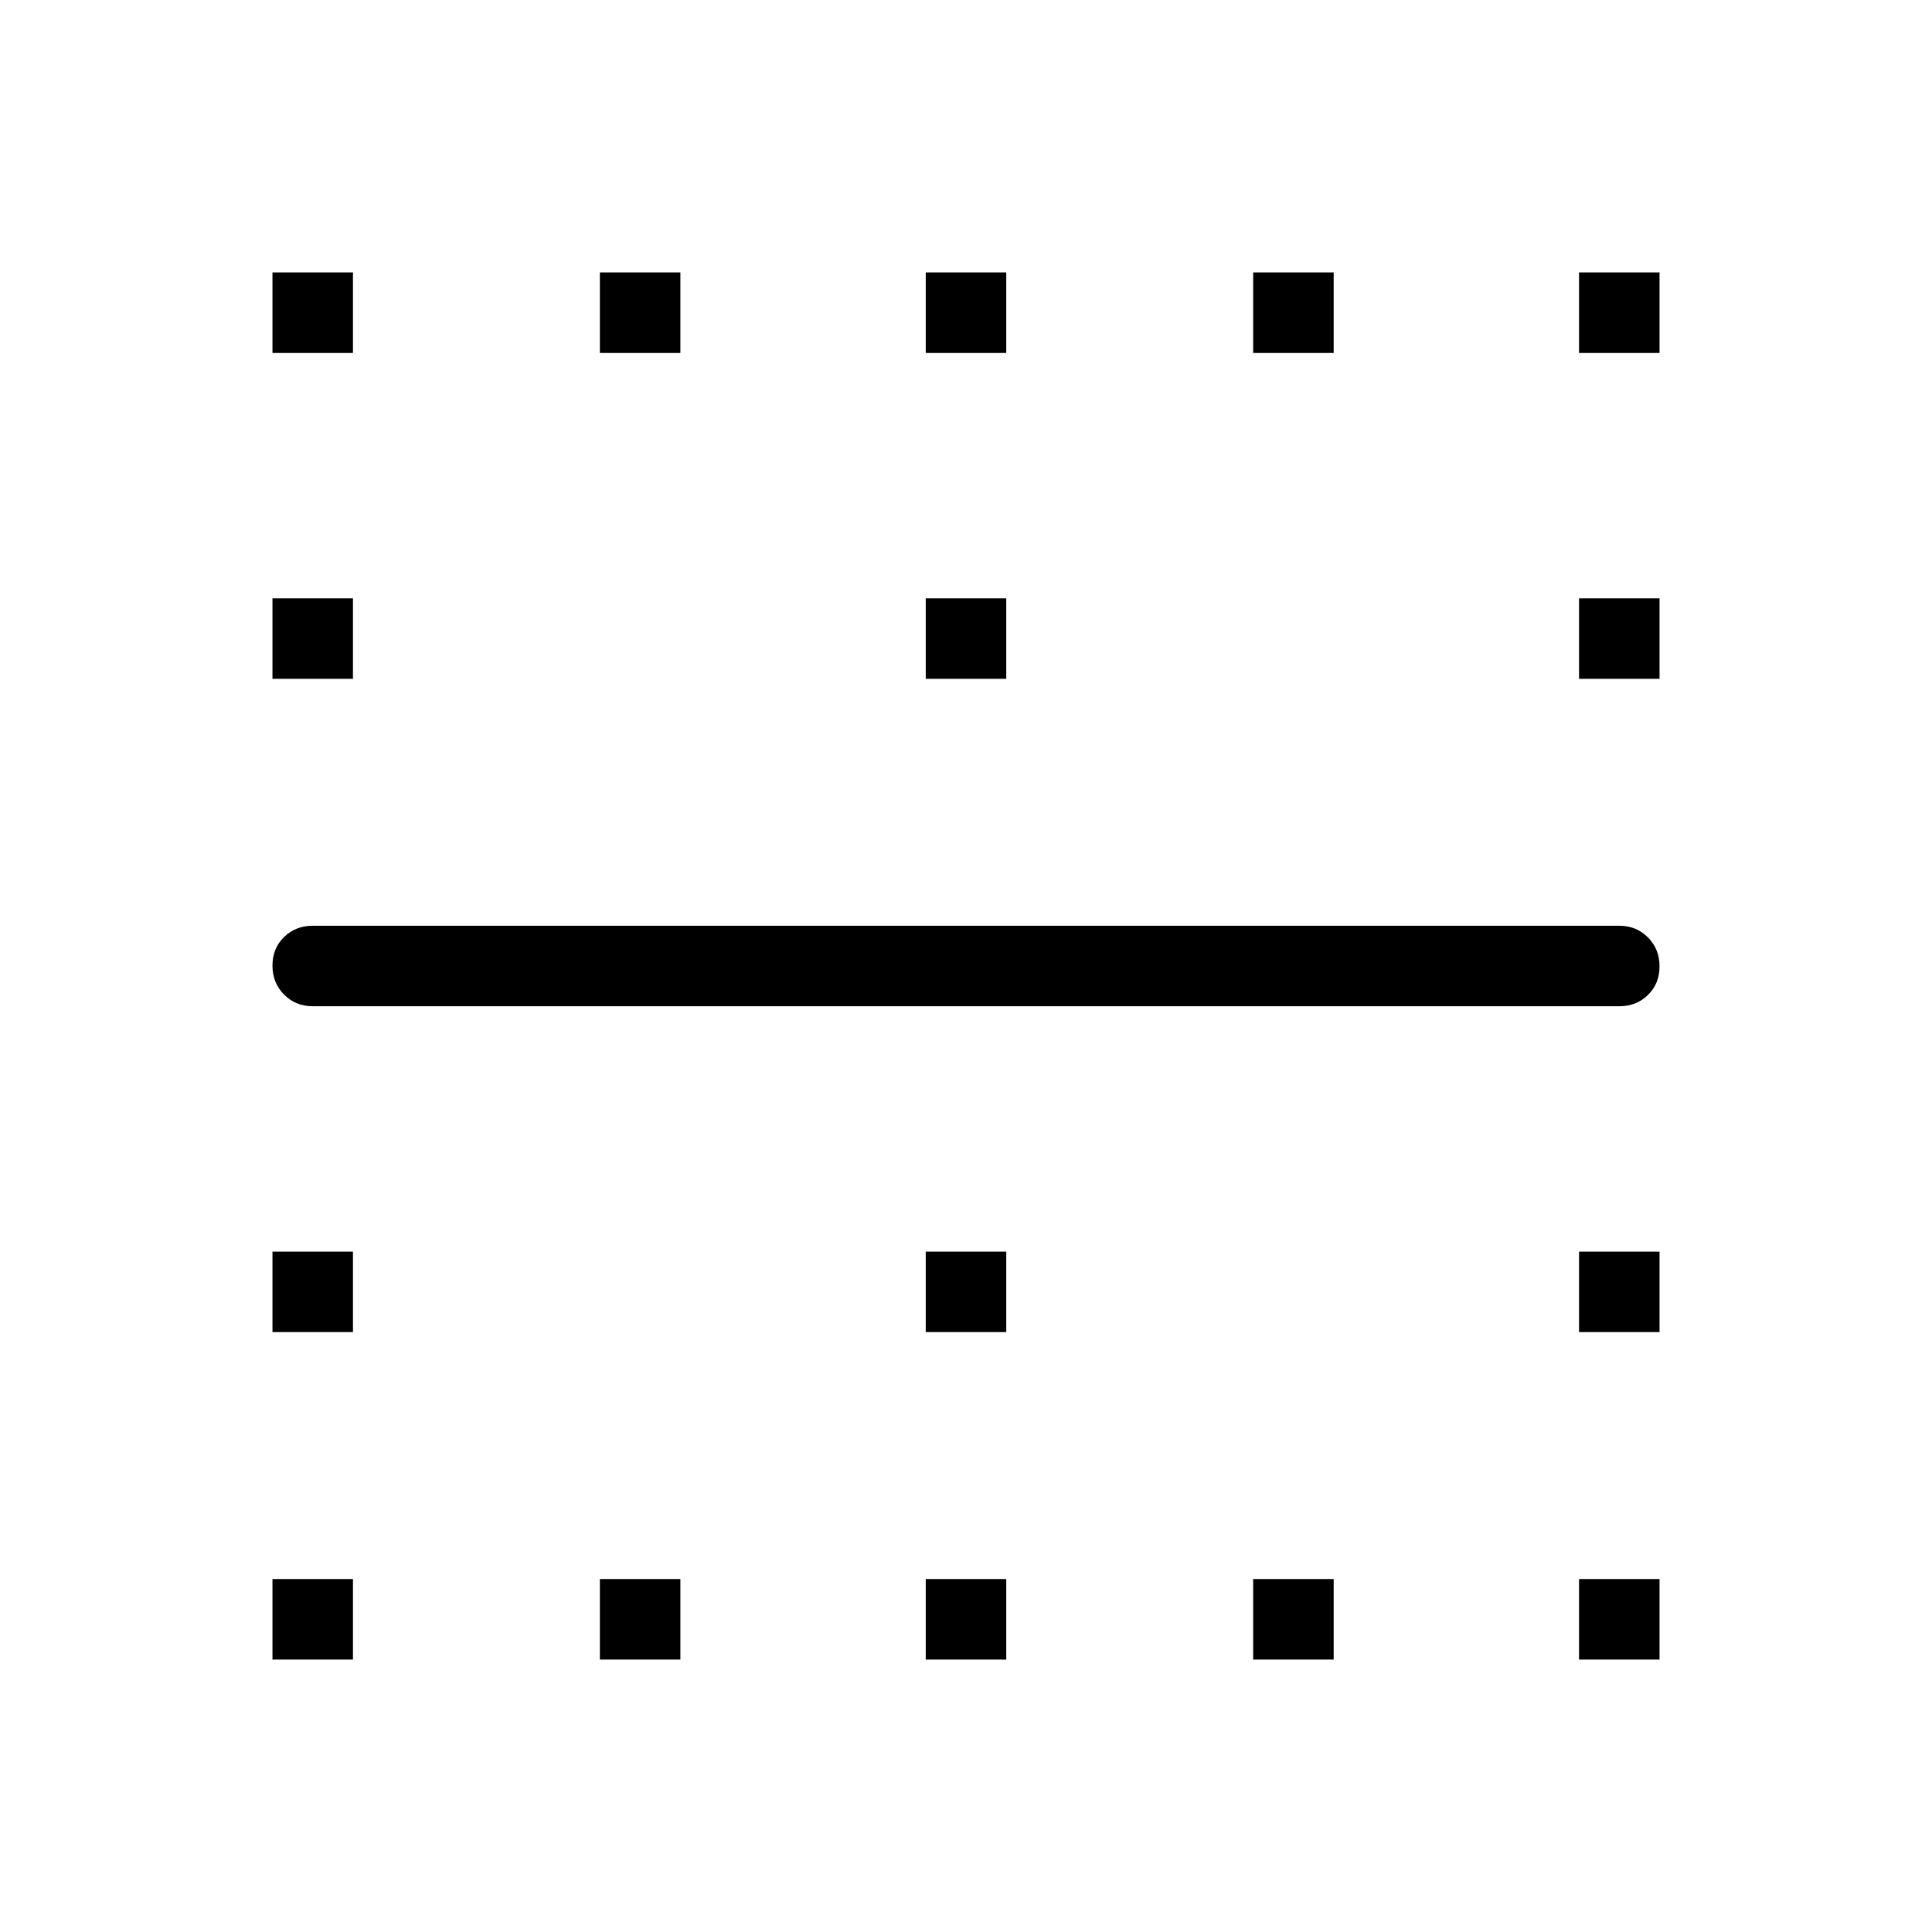 <svg xmlns="http://www.w3.org/2000/svg" width="48" height="48" viewBox="0 -960 960 960"><path d="M135.385-784.615v-40h40v40h-40Zm162.692 0v-40h40v40h-40Zm161.923 0v-40h40v40h-40Zm162.692 0v-40h40v40h-40Zm161.923 0v-40h40v40h-40Zm-649.23 161.923v-40h40v40h-40Zm324.615 0v-40h40v40h-40Zm324.615 0v-40h40v40h-40Zm20 162.692h-649.23q-8.5 0-14.25-5.804-5.75-5.805-5.75-14.385t5.75-14.196q5.75-5.615 14.25-5.615h649.23q8.5 0 14.25 5.804 5.75 5.805 5.75 14.385t-5.75 14.196q-5.75 5.615-14.25 5.615Zm-669.23 161.923v-40h40v40h-40Zm324.615 0v-40h40v40h-40Zm324.615 0v-40h40v40h-40Zm-649.23 162.692v-40h40v40h-40Zm162.692 0v-40h40v40h-40Zm161.923 0v-40h40v40h-40Zm162.692 0v-40h40v40h-40Zm161.923 0v-40h40v40h-40Z"/></svg>